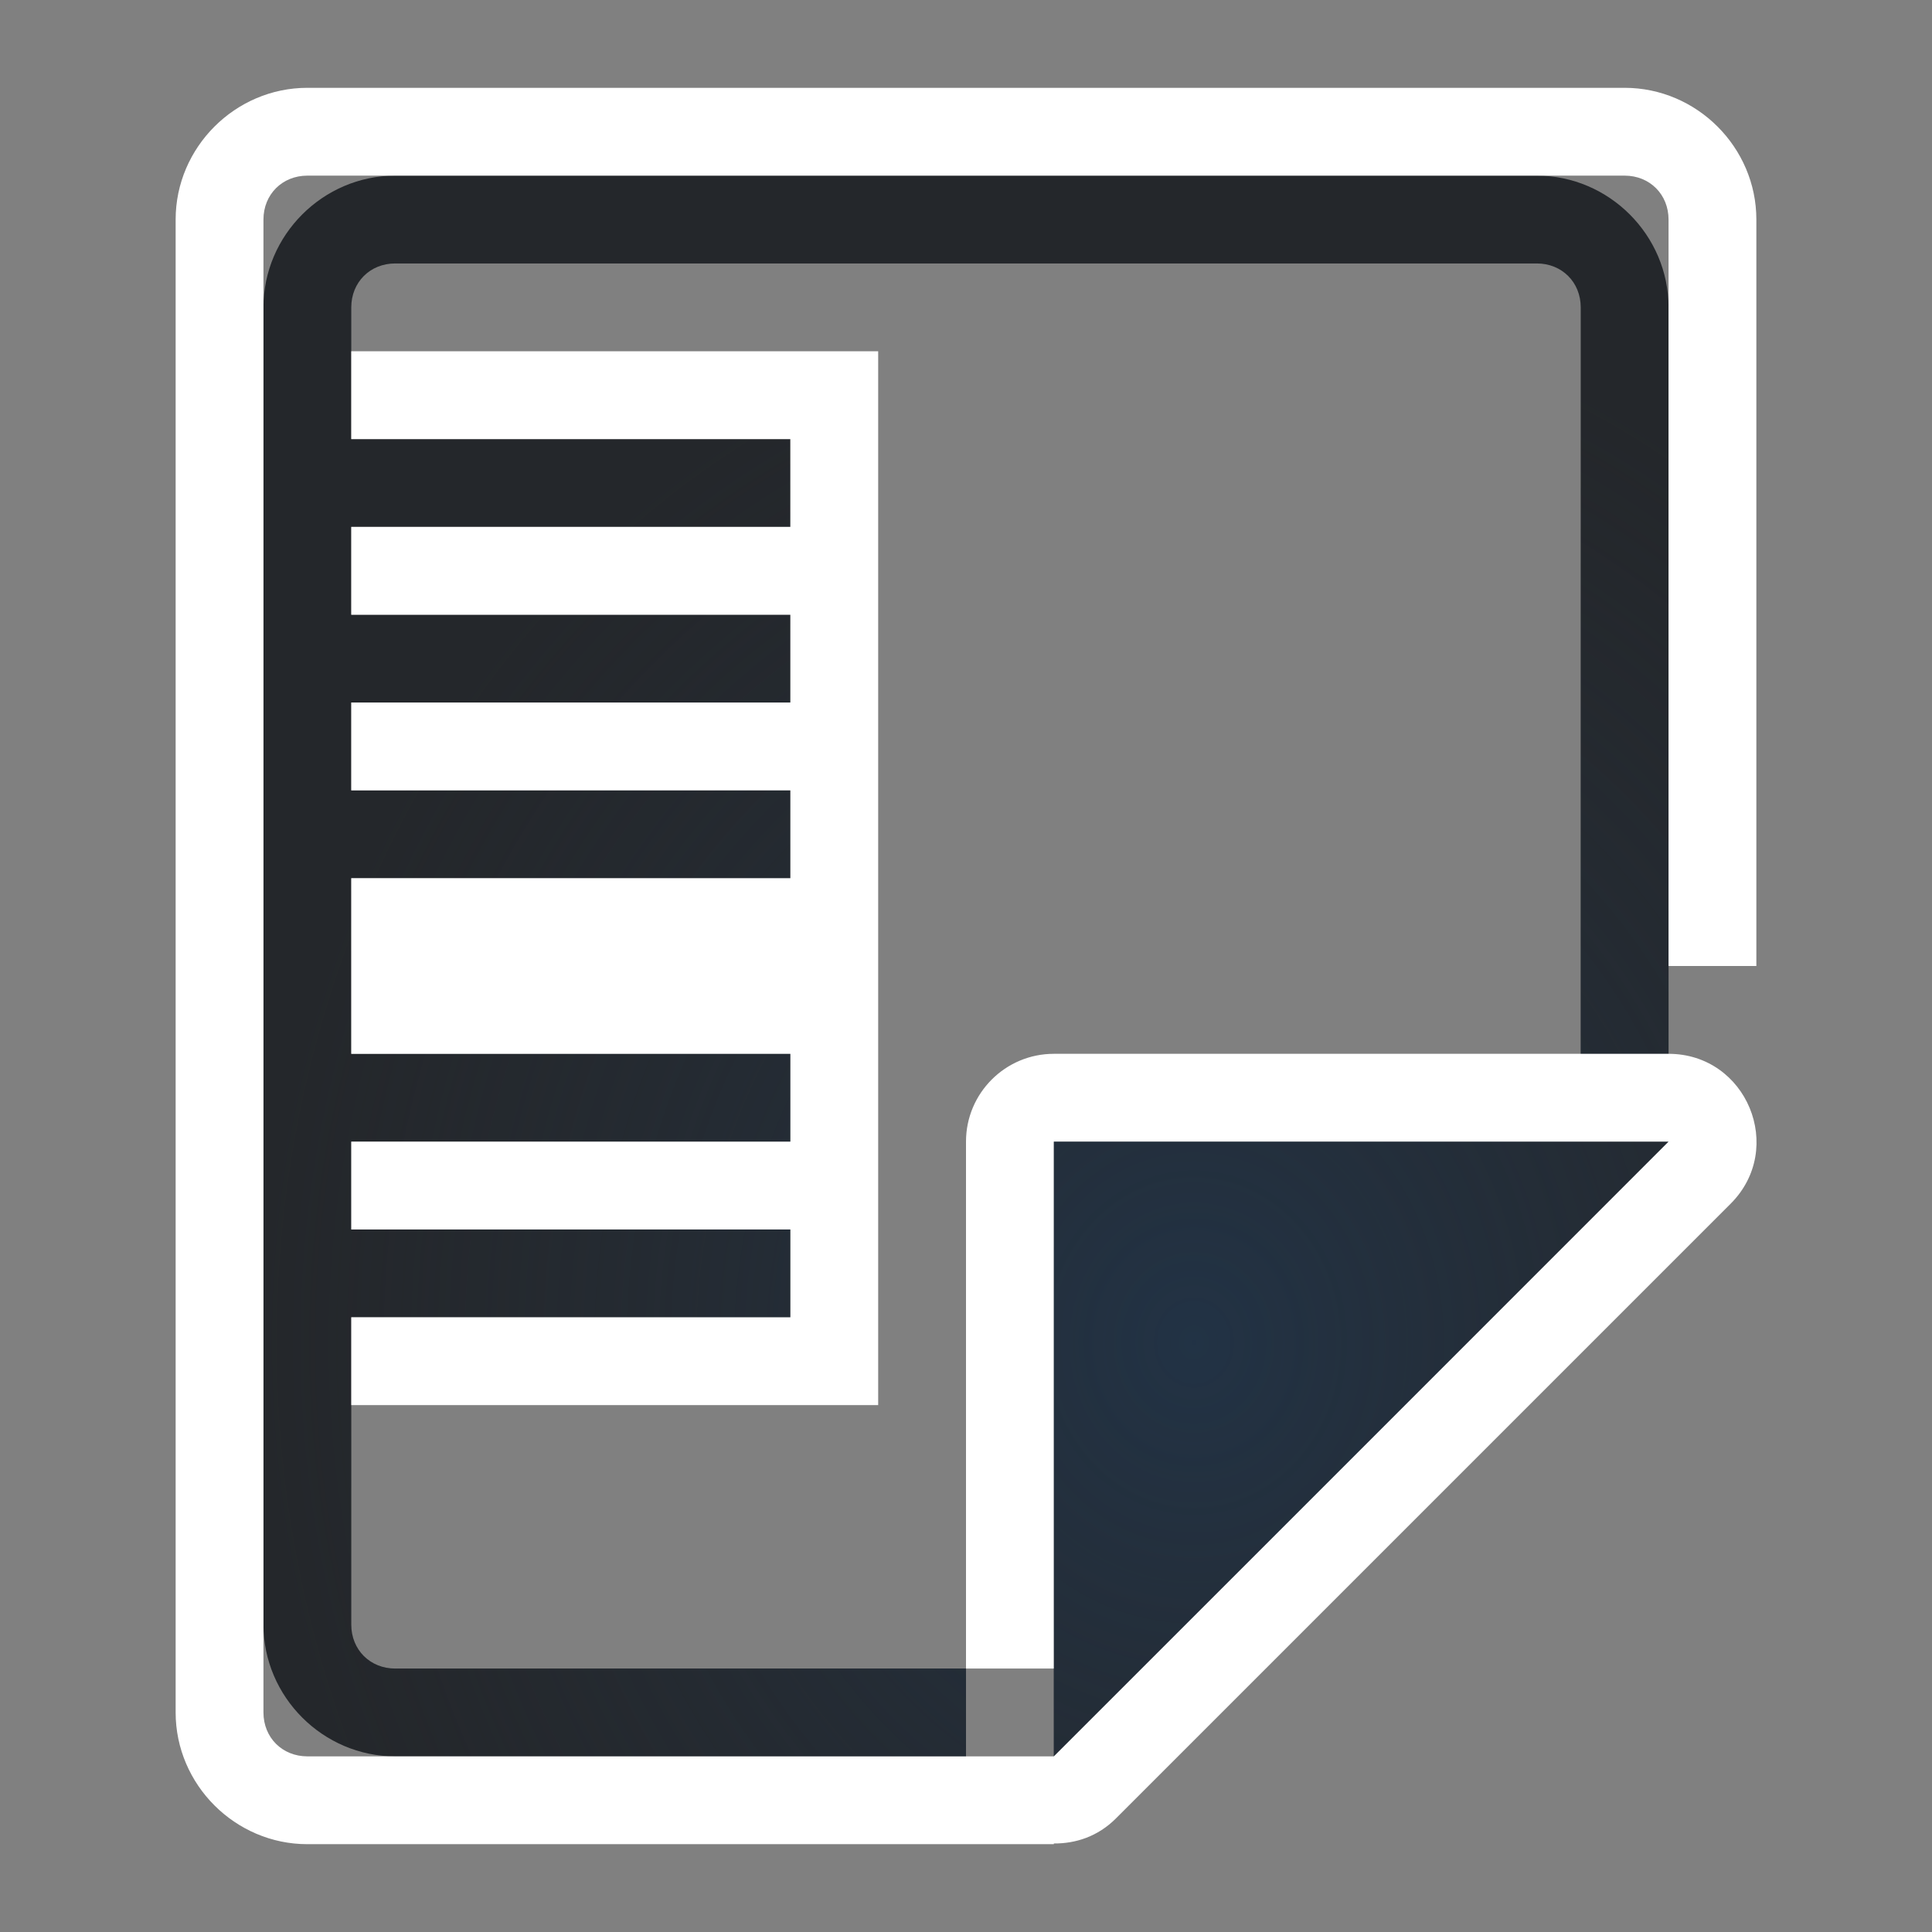 <?xml version="1.0" encoding="UTF-8"?>
<!-- Created with Inkscape (http://www.inkscape.org/) -->
<svg width="22" height="22" version="1.1" xmlns="http://www.w3.org/2000/svg" xmlns:cc="http://creativecommons.org/ns#" xmlns:dc="http://purl.org/dc/elements/1.1/" xmlns:rdf="http://www.w3.org/1999/02/22-rdf-syntax-ns#">
	<rect width="100%" height="100%" fill="#808080" stroke="none"/>
	<defs>
		<radialGradient id="a" cx="-9416.6" cy="5035.4" r="9" gradientTransform="matrix(0,-1.333,-1.185,0,5980.6,-12537)" gradientUnits="userSpaceOnUse">
			<stop stop-color="#213851" stop-opacity=".906" offset="0"/>
			<stop stop-color="#27303a" stop-opacity="0" offset="1"/>
		</radialGradient>
	</defs>
	<path d="m4.5 2c-0.822 0-1.5 0.678-1.5 1.5v15c0 0.822 0.678 1.5 1.5 1.5h6.5v-1h-6.5c-0.286 0-0.5-0.214-0.5-0.5v-3.5h5v-1h-5v-1h5v-1h-5v-2h5v-1h-5v-1h5v-1h-5v-1h5v-1h-5v-1.5c0-0.286 0.214-0.5 0.5-0.5h13c0.286 0 0.5 0.214 0.5 0.5v8.5h1v-8.5c0-0.822-0.678-1.5-1.5-1.5zm7.5 11v7l7-7z" color="#000000" color-rendering="auto" dominant-baseline="auto" fill="#090d11" fill-opacity=".766" image-rendering="auto" shape-rendering="auto" solid-color="#000000" style="font-feature-settings:normal;font-variant-alternates:normal;font-variant-caps:normal;font-variant-ligatures:normal;font-variant-numeric:normal;font-variant-position:normal;isolation:auto;mix-blend-mode:normal;paint-order:normal;shape-padding:0;text-decoration-color:#000000;text-decoration-line:none;text-decoration-style:solid;text-indent:0;text-orientation:mixed;text-transform:none;white-space:normal"/>
	<path d="m3.5 1c-0.822 0-1.5 0.678-1.5 1.5v17c0 0.822 0.678 1.5 1.5 1.5h8.5v-0.008c0.248 0.002 0.501-0.079 0.707-0.285l7-7c0.63-0.63 0.184-1.707-0.707-1.707h-7c-0.552 5.5e-5 -1 0.448-1 1v6h1v-6h7l-7 7h-8.5c-0.286 0-0.5-0.214-0.5-0.5v-17c0-0.286 0.214-0.5 0.5-0.5h15c0.286 0 0.5 0.214 0.5 0.5v8.5h1v-8.5c0-0.822-0.678-1.5-1.5-1.5h-15zm0.5 3v1h5v1h-5v1h5v1h-5v1h5v1h-5v2h5v1h-5v1h5v1h-5v1h6v-12z" fill="#ffffff" style="paint-order:normal"/>
	<path d="m4.5 2c-0.822 0-1.5 0.678-1.5 1.5v15c0 0.822 0.678 1.5 1.5 1.5h6.5v-1h-6.5c-0.286 0-0.5-0.214-0.5-0.5v-3.5h5v-1h-5v-1h5v-1h-5v-2h5v-1h-5v-1h5v-1h-5v-1h5v-1h-5v-1.5c0-0.286 0.214-0.5 0.5-0.5h13c0.286 0 0.5 0.214 0.5 0.5v8.5h1v-8.5c0-0.822-0.678-1.5-1.5-1.5zm7.5 11v7l7-7z" color="#000000" color-rendering="auto" dominant-baseline="auto" fill="url(#a)" fill-opacity=".753" image-rendering="auto" shape-rendering="auto" solid-color="#000000" style="font-feature-settings:normal;font-variant-alternates:normal;font-variant-caps:normal;font-variant-ligatures:normal;font-variant-numeric:normal;font-variant-position:normal;isolation:auto;mix-blend-mode:normal;paint-order:normal;shape-padding:0;text-decoration-color:#000000;text-decoration-line:none;text-decoration-style:solid;text-indent:0;text-orientation:mixed;text-transform:none;white-space:normal"/>
</svg>
